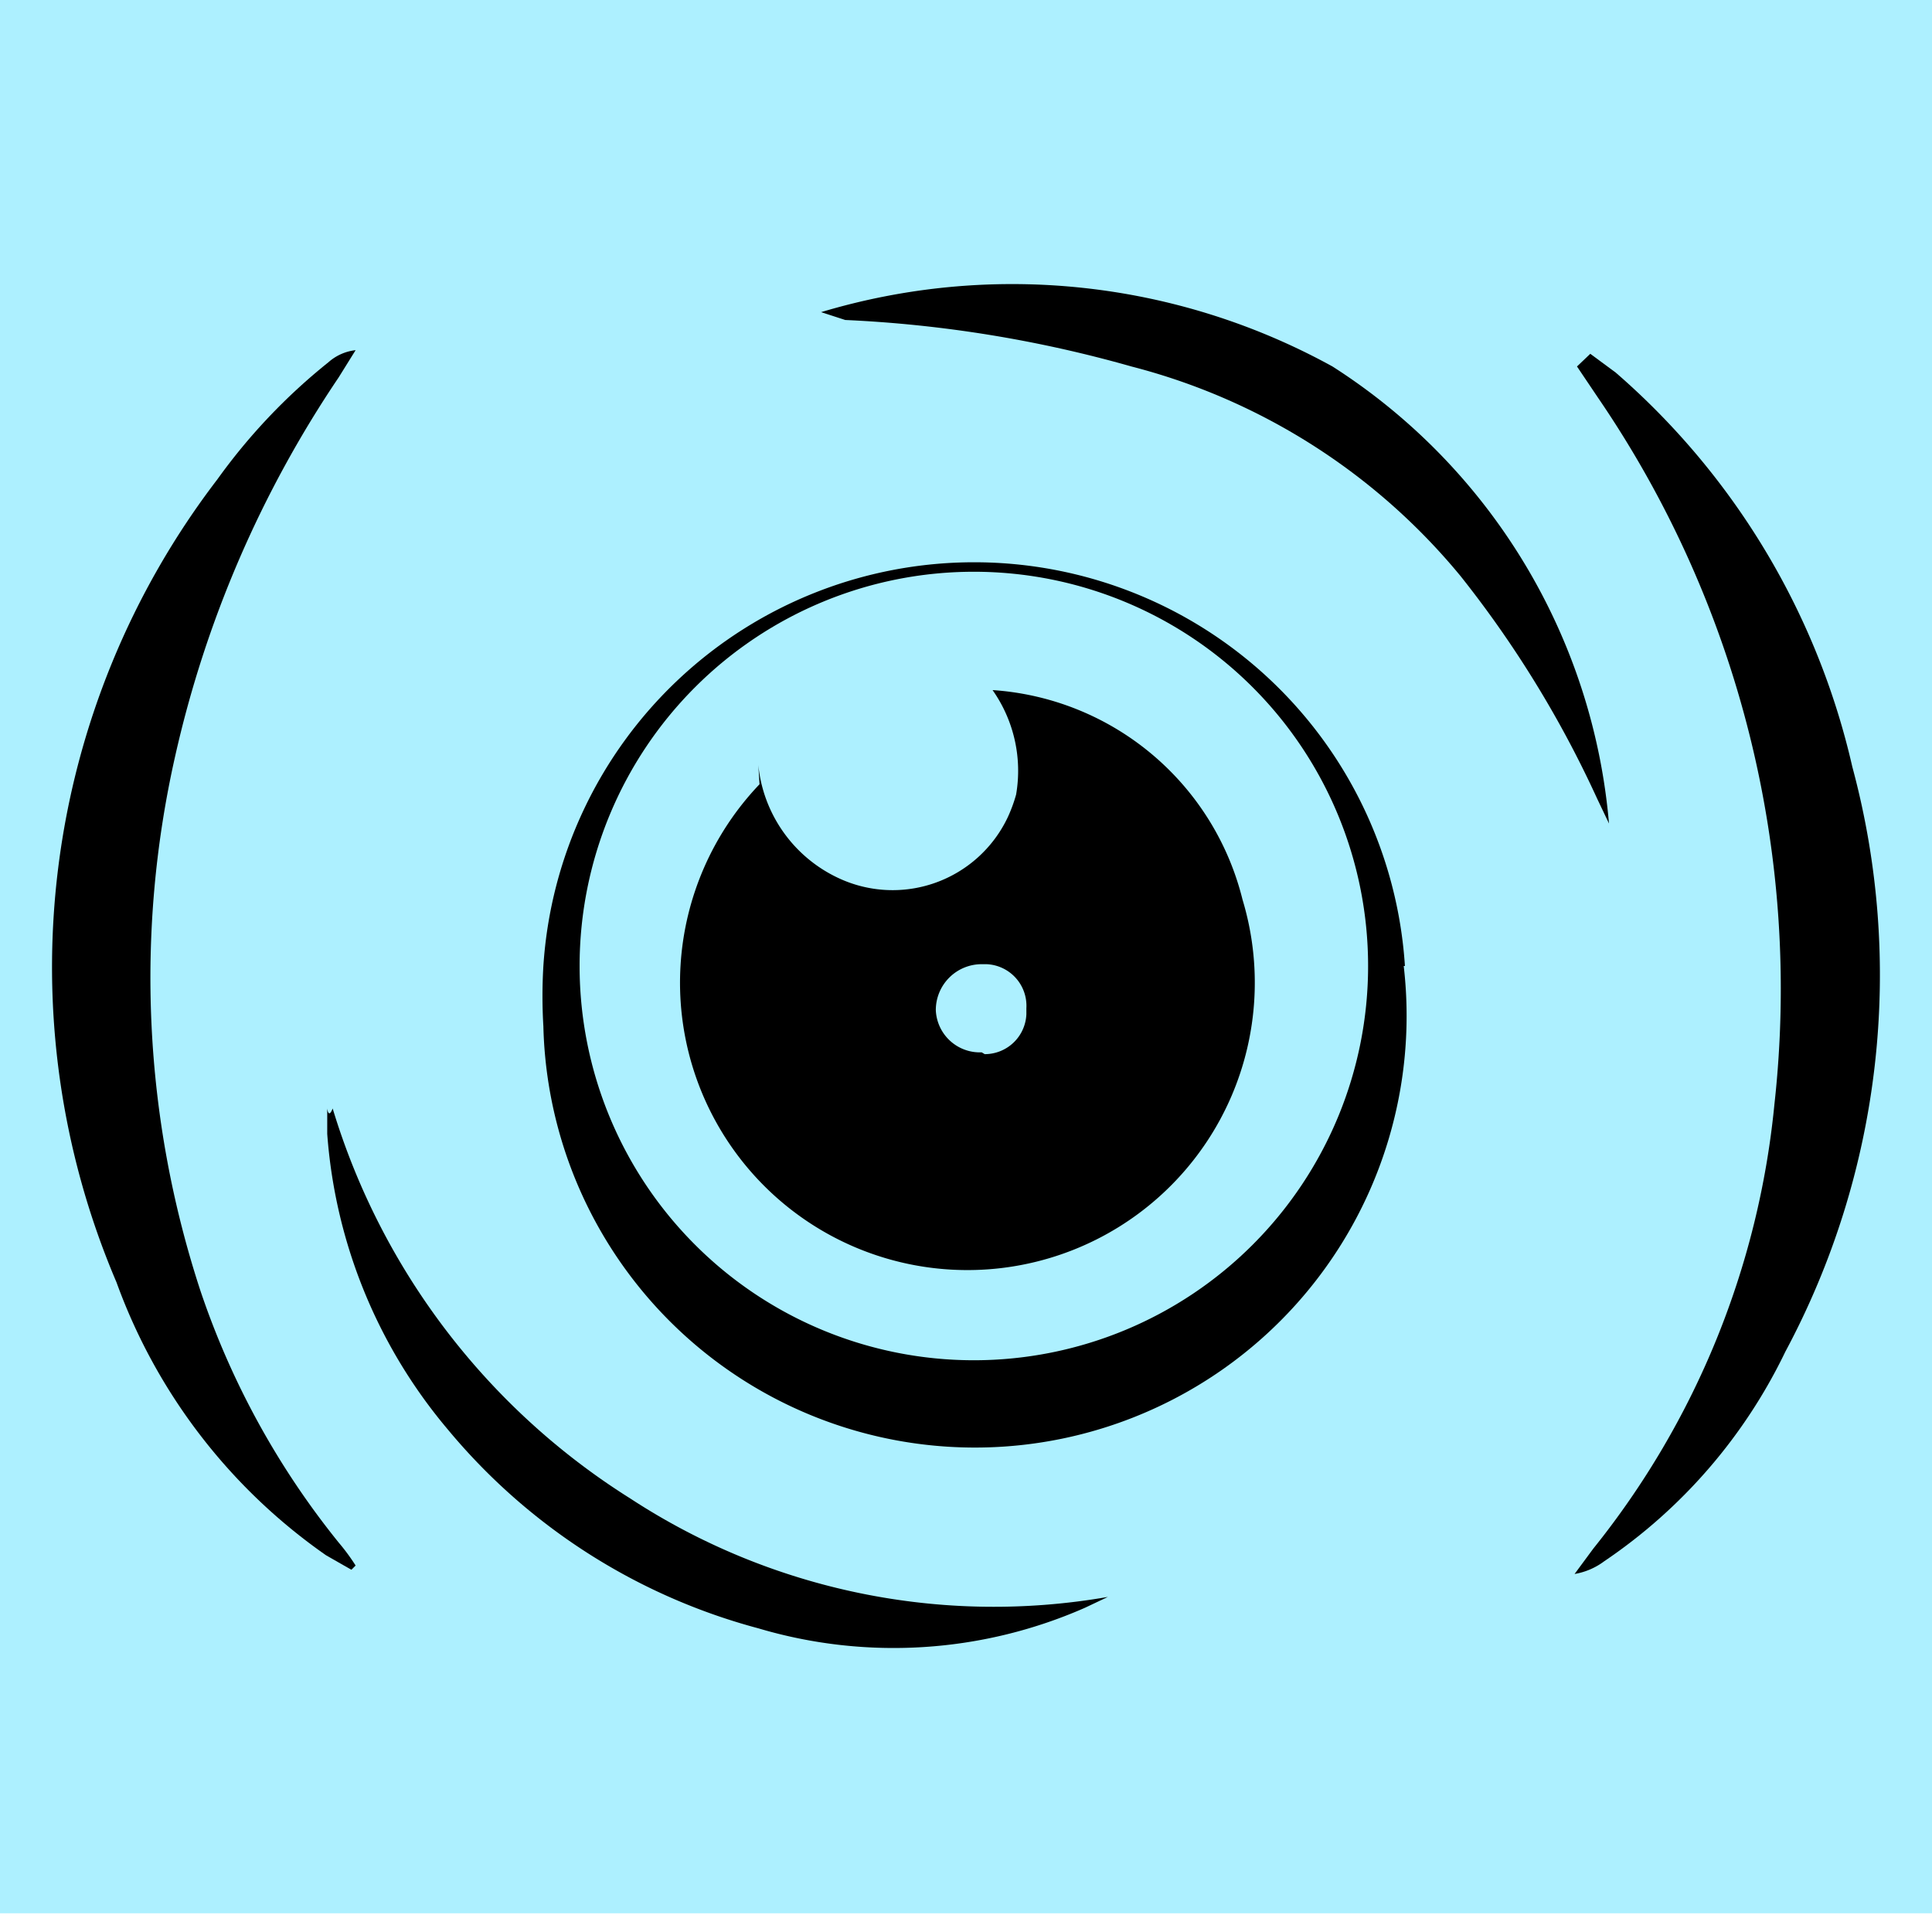 <svg id="Capa_1" data-name="Capa 1" xmlns="http://www.w3.org/2000/svg" viewBox="0 0 32 32"><defs><style>.cls-1{fill:#adf0ff;}</style></defs><title>favicon</title><rect class="cls-1" width="32" height="31.69"/><path d="M23.25,16A7.15,7.15,0,1,1,9,17a8.34,8.34,0,0,1,0-1,7.15,7.15,0,0,1,14.27,0ZM9.6,16a6.53,6.53,0,1,0,6.53-6.53A6.53,6.53,0,0,0,9.6,16Z"/><path d="M26.34,5.86l.42.31a12.25,12.25,0,0,1,3.92,6.53,13.22,13.22,0,0,1-1.11,9.69,8.78,8.78,0,0,1-3,3.47,1.13,1.13,0,0,1-.49.21l.31-.42a13.89,13.89,0,0,0,3-7.36,17.35,17.35,0,0,0-2.92-11.7l-.35-.52Z"/><path d="M5.82,26l-.42-.24a9.42,9.42,0,0,1-3.47-4.52A13.29,13.29,0,0,1,3.6,7.94,9.79,9.79,0,0,1,5.44,6a.81.81,0,0,1,.45-.2l-.28.45A18.45,18.45,0,0,0,2.9,12.53a16.64,16.64,0,0,0,.42,8.85,13.48,13.48,0,0,0,2.29,4.17,3.37,3.37,0,0,1,.28.38Z"/><path d="M5.51,18.36a11.59,11.59,0,0,0,4.93,6.46,11,11,0,0,0,7.91,1.63h0l-.38.18a7.87,7.87,0,0,1-5.41.34,10.05,10.05,0,0,1-5.14-3.29,8.56,8.56,0,0,1-2-4.9v-.42S5.44,18.54,5.51,18.36Z"/><path d="M13.6,5.17a11,11,0,0,1,8.47.9,10,10,0,0,1,4.58,7.57l-.2-.42a17.84,17.84,0,0,0-2.26-3.68,10.43,10.43,0,0,0-5.45-3.47A20.75,20.75,0,0,0,14,5.3Z"/><path d="M12.56,12.67a2.32,2.32,0,0,0,1.32,1.87,2.11,2.11,0,0,0,2.81-1,2.46,2.46,0,0,0,.14-.38,2.32,2.32,0,0,0-.39-1.73,4.58,4.58,0,0,1,4.14,3.47,4.76,4.76,0,1,1-8-1.91Zm3.75,4.79A.69.69,0,0,0,17,16.8v-.1a.69.69,0,0,0-.66-.73h-.07a.76.76,0,0,0-.77.76v0a.73.73,0,0,0,.76.7Z"/></svg>